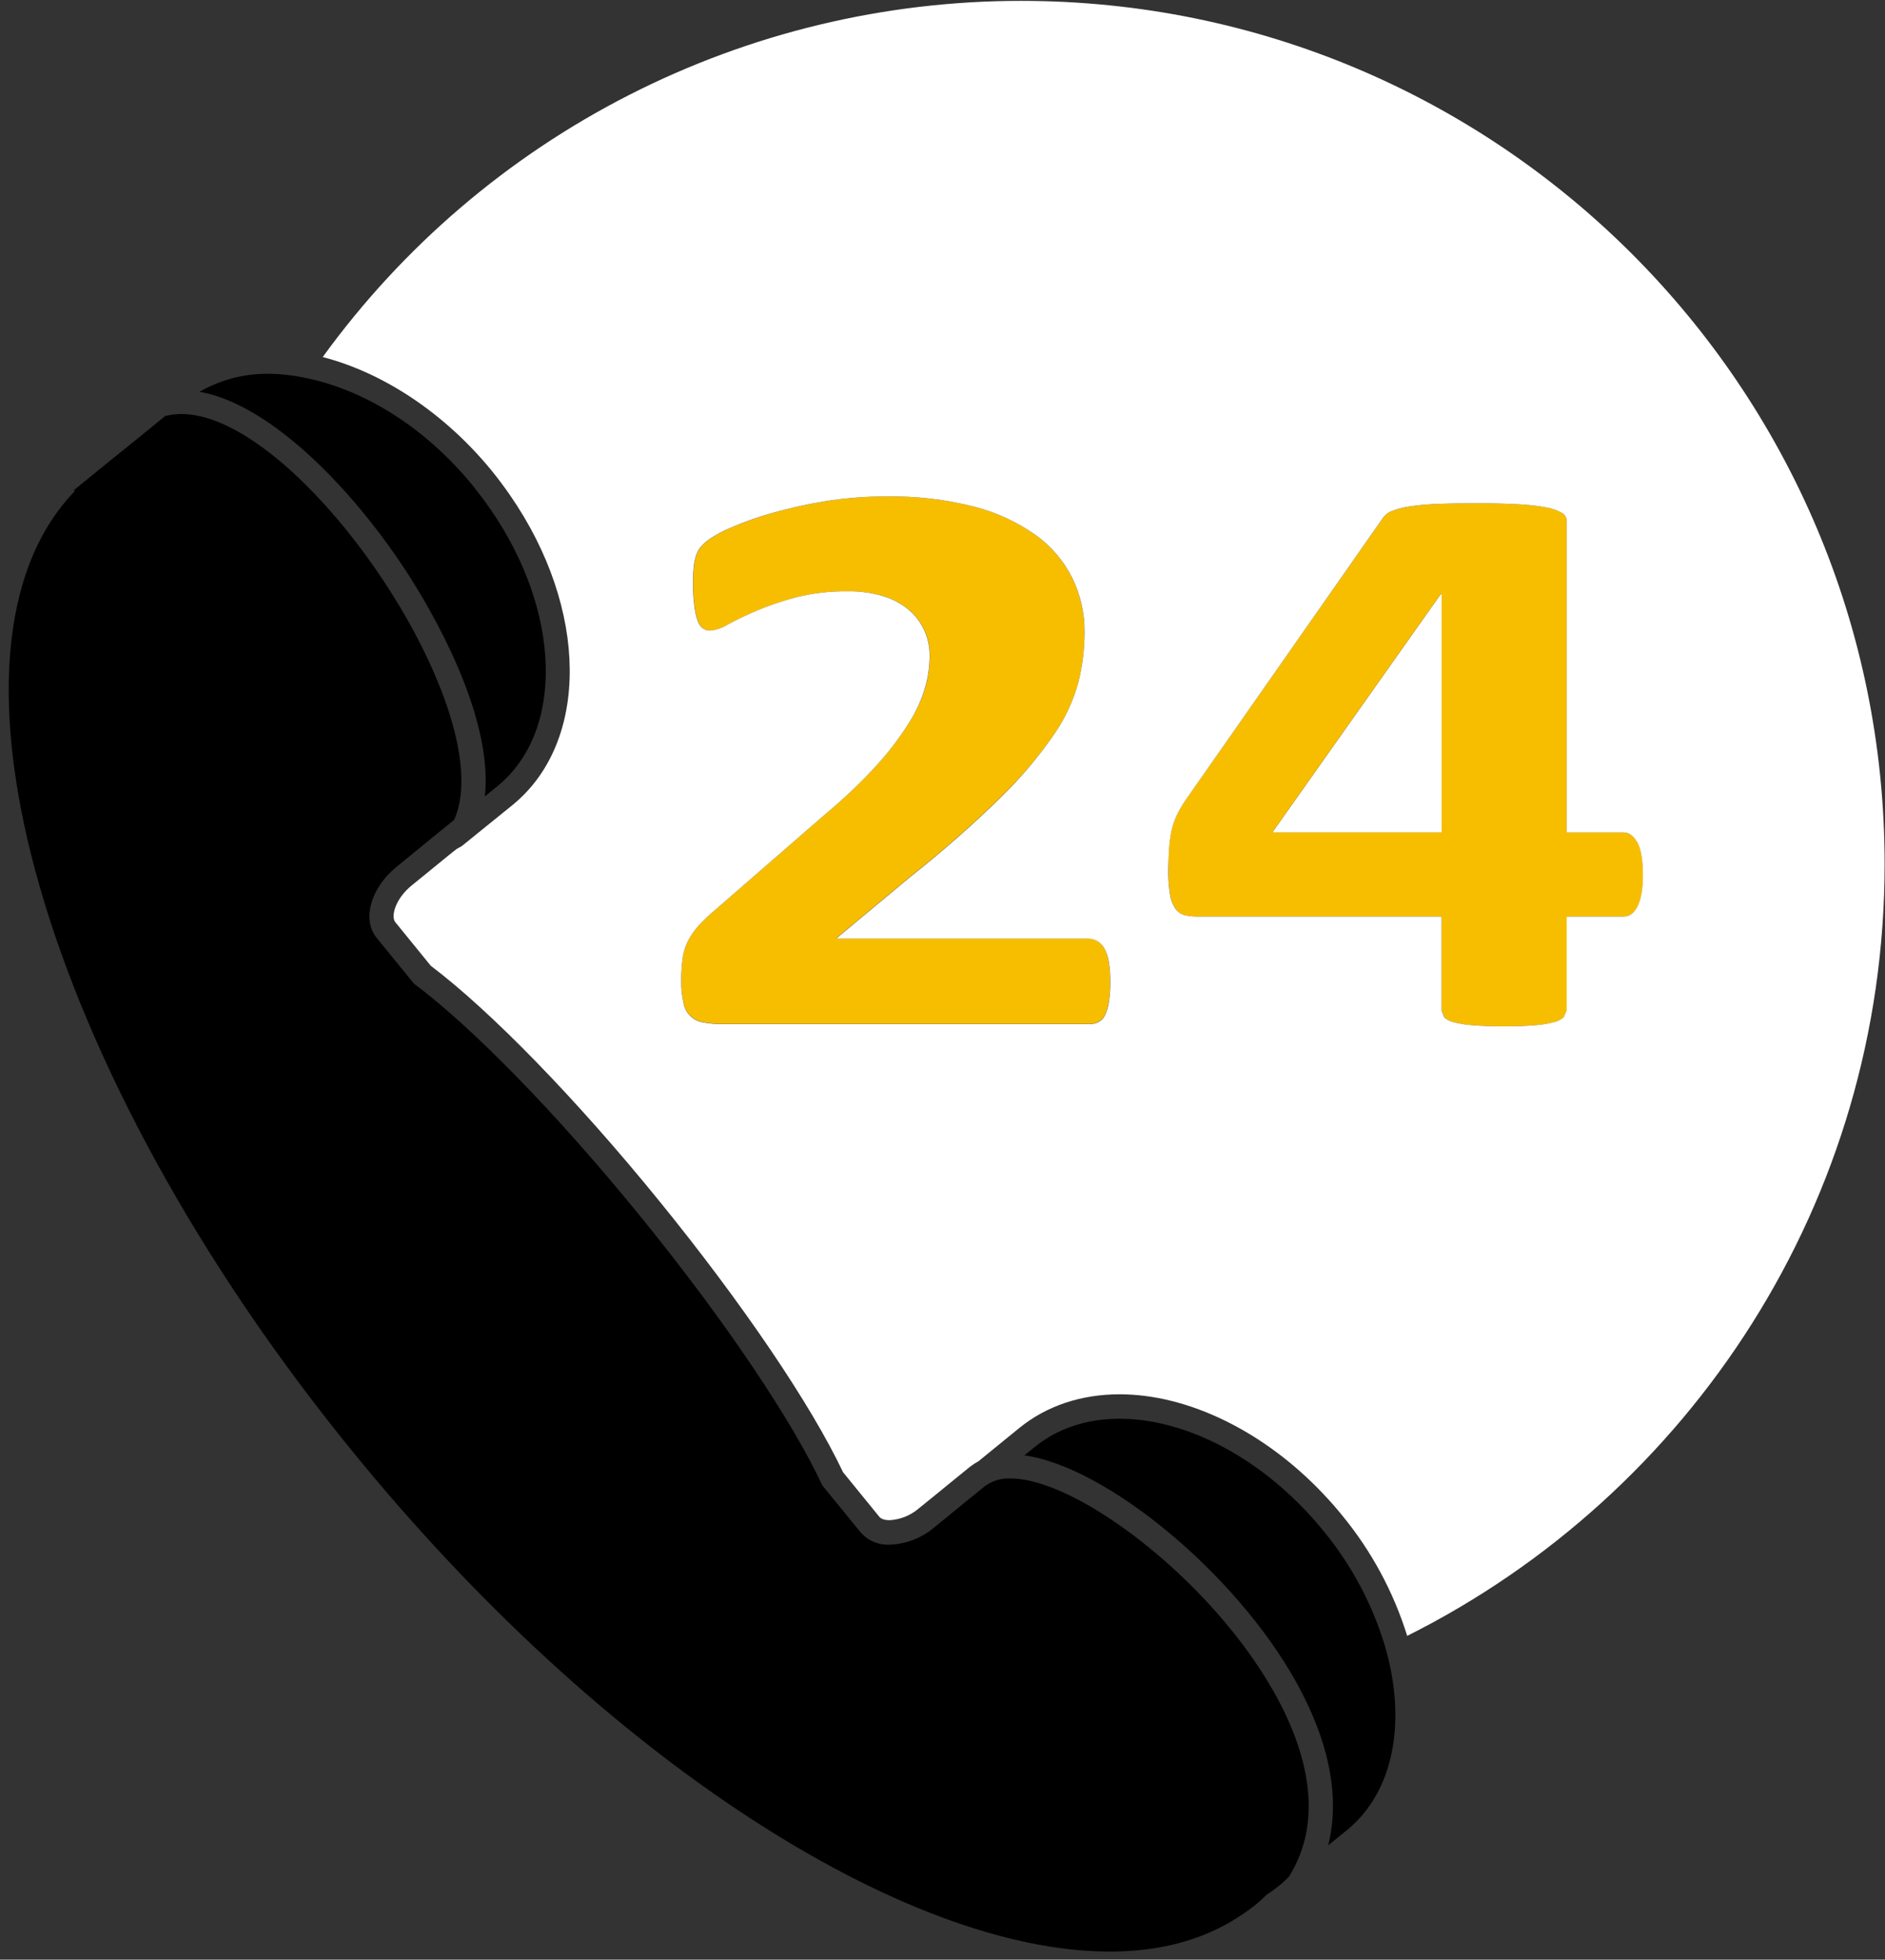<svg width="203" height="211" viewBox="0 0 203 211" fill="none" xmlns="http://www.w3.org/2000/svg">
<rect x="0" y="0" width="203" height="211" fill="#333333" stroke="none"/>
<g clip-path="url(#clip0_505_1286)">
<path d="M145.037 197.069C150.186 192.886 151.471 185.27 149.176 177.322C147.813 172.757 145.551 168.51 142.521 164.831C141.894 164.052 141.233 163.313 140.562 162.606C134.546 156.27 127.08 152.758 120.574 152.758C117.138 152.758 113.977 153.739 111.437 155.798L110.314 156.703C119.148 157.922 133.081 169.396 139.598 181.13L139.667 181.257C143.185 187.643 144.319 193.571 143.037 198.685L145.037 197.069Z" fill="black"/>
<path d="M132.762 204.4L132.729 204.43L132.762 204.408V204.4Z" fill="#616E7D"/>
<path d="M155.257 89.633V63.973H155.152L137.012 89.633H155.257Z" fill="white"/>
<path d="M53.544 84.671C60.876 78.704 60.4 65.765 52.789 54.788C52.216 53.966 51.617 53.165 50.985 52.368C45.854 46.054 39.304 42.037 33.133 40.742C31.77 40.433 30.378 40.266 28.98 40.245C26.354 40.207 23.766 40.877 21.488 42.185C24.202 42.661 27.006 44.1 29.745 46.09C35.093 49.977 40.174 56.032 43.764 61.539C46.189 65.264 53.176 76.89 52.216 85.746L53.544 84.671Z" fill="black"/>
<path d="M135.138 205.154C135.546 204.826 135.932 204.476 136.303 204.119L136.343 204.058C136.822 203.749 137.284 203.415 137.729 203.059C138.09 202.76 138.451 202.435 138.783 202.111C142.525 196.204 141.027 188.88 137.068 181.964C130.212 169.963 115.965 159.191 108.831 159.191C107.85 159.143 106.882 159.429 106.085 160.003L103.703 161.935L102.321 163.068L100.611 164.46C99.27 165.6 97.585 166.255 95.826 166.32C95.236 166.352 94.647 166.25 94.103 166.02C93.559 165.791 93.075 165.441 92.686 164.997L88.565 159.948C85.368 153.075 78.205 142.333 68.977 130.984C59.75 119.636 50.663 110.448 44.583 105.915L40.559 100.978C38.961 99.013 39.921 95.598 42.696 93.344L43.212 92.919L44.41 91.945L46.607 90.142L48.65 88.494L48.913 88.267C52.973 79.089 40.328 57.11 28.456 48.315C25.32 45.996 22.246 44.579 19.539 44.579C18.95 44.576 18.363 44.648 17.793 44.792L15.743 46.462L14.949 47.111L12.423 49.148L12.062 49.433L10.698 50.544L9.836 51.247L7.945 52.787L8.038 52.902C-8.37 69.872 4.502 115.183 37.947 156.263C65.011 189.504 97.489 210.131 119.502 210.131C124.709 210.131 129.332 208.969 133.153 206.55L133.38 206.388L133.409 206.362L133.38 206.395C133.99 206.015 134.576 205.601 135.138 205.154Z" fill="black"/>
<path d="M132.782 204.379L132.76 204.401V204.409L132.782 204.379Z" fill="white"/>
<path d="M97.992 77.668C96.992 79.275 95.854 80.79 94.589 82.198C92.805 84.162 90.884 85.997 88.841 87.69L76.932 98.043C76.315 98.554 75.735 99.109 75.196 99.701C74.776 100.176 74.413 100.697 74.114 101.256C73.822 101.821 73.626 102.43 73.533 103.059C73.417 103.866 73.363 104.681 73.37 105.496C73.35 106.323 73.432 107.149 73.616 107.956C73.699 108.492 73.953 108.987 74.339 109.367C74.726 109.748 75.225 109.994 75.763 110.069C76.432 110.192 77.111 110.25 77.791 110.242H117.377C117.712 110.247 118.042 110.164 118.334 110C118.641 109.816 118.882 109.538 119.019 109.207C119.224 108.749 119.359 108.263 119.42 107.765C119.519 107.058 119.564 106.344 119.553 105.63C119.561 104.929 119.508 104.23 119.395 103.538C119.32 103.033 119.158 102.545 118.915 102.096C118.732 101.768 118.467 101.494 118.146 101.299C117.846 101.129 117.506 101.041 117.161 101.043H90.028L98.057 94.361C101.455 91.682 104.707 88.823 107.8 85.796C109.911 83.746 111.822 81.5 113.509 79.089C114.711 77.36 115.604 75.436 116.151 73.402C116.576 71.653 116.791 69.859 116.789 68.058C116.804 66.05 116.357 64.064 115.483 62.256C114.562 60.402 113.199 58.804 111.513 57.6C109.496 56.18 107.234 55.141 104.841 54.535C101.775 53.763 98.62 53.399 95.459 53.453C93.266 53.446 91.077 53.618 88.913 53.966C86.972 54.279 85.051 54.705 83.16 55.242C81.664 55.659 80.198 56.177 78.772 56.793C77.912 57.141 77.093 57.583 76.329 58.109C75.981 58.36 75.667 58.657 75.398 58.992C75.207 59.253 75.062 59.545 74.969 59.854C74.855 60.235 74.774 60.625 74.727 61.019C74.67 61.57 74.644 62.124 74.648 62.678C74.641 63.507 74.687 64.336 74.785 65.159C74.842 65.709 74.957 66.252 75.128 66.778C75.227 67.113 75.421 67.413 75.687 67.64C75.928 67.815 76.219 67.906 76.517 67.9C77.197 67.827 77.85 67.598 78.426 67.229C79.245 66.785 80.263 66.295 81.49 65.761C82.872 65.179 84.293 64.697 85.744 64.319C87.561 63.863 89.429 63.645 91.302 63.669C92.619 63.644 93.931 63.827 95.192 64.21C96.195 64.518 97.125 65.024 97.927 65.7C98.638 66.307 99.202 67.066 99.58 67.921C99.954 68.771 100.145 69.69 100.139 70.618C100.129 71.725 99.977 72.825 99.688 73.893C99.3 75.224 98.73 76.494 97.992 77.668Z" fill="#F7BE00"/>
<path d="M155.548 109.535C155.856 109.807 156.229 109.993 156.631 110.076C157.311 110.248 158.006 110.356 158.706 110.401C159.576 110.473 160.647 110.509 161.929 110.509C163.276 110.509 164.374 110.473 165.223 110.401C165.924 110.353 166.62 110.244 167.302 110.076C167.712 109.992 168.094 109.806 168.413 109.535L168.734 108.785V98.688H174.869C175.511 98.688 176.017 98.302 176.388 97.545C176.76 96.788 176.948 95.666 176.948 94.202C176.948 92.561 176.742 91.393 176.334 90.686C175.926 89.98 175.403 89.63 174.855 89.63H168.72V56.039C168.713 55.868 168.66 55.702 168.568 55.558C168.475 55.414 168.346 55.298 168.193 55.221C167.672 54.931 167.104 54.733 166.515 54.636C165.505 54.448 164.482 54.334 163.455 54.294C162.178 54.222 160.634 54.185 158.825 54.185C157.158 54.185 155.741 54.213 154.574 54.269C153.6 54.31 152.629 54.404 151.666 54.55C151.057 54.637 150.461 54.797 149.89 55.026C149.531 55.16 149.218 55.393 148.984 55.697L127.582 86.269C127.252 86.764 126.958 87.282 126.701 87.819C126.466 88.317 126.287 88.84 126.167 89.377C126.037 89.981 125.948 90.593 125.9 91.209C125.85 91.883 125.821 92.684 125.821 93.6C125.805 94.503 125.868 95.405 126.008 96.297C126.082 96.852 126.282 97.382 126.593 97.848C126.831 98.188 127.181 98.433 127.582 98.54C128.015 98.647 128.46 98.698 128.906 98.692H155.249V108.789L155.548 109.535ZM137.007 89.63L155.148 63.972H155.253V89.63H137.007Z" fill="#F7BE00"/>
<path d="M55.182 86.69L49.737 91.097L49.163 91.421L48.257 92.142L46.049 93.945L44.865 94.908L44.338 95.334C42.534 96.809 42.076 98.709 42.577 99.301L46.392 103.988C52.887 108.9 62.064 118.33 70.988 129.303C79.912 140.276 87.321 151.188 90.785 158.512L94.7 163.323C94.975 163.655 95.567 163.684 95.812 163.684C96.975 163.616 98.082 163.166 98.962 162.403L100.676 161.015L102.066 159.879L104.48 157.917C104.76 157.7 105.058 157.507 105.371 157.34L109.799 153.734C112.718 151.369 116.442 150.128 120.574 150.128C127.932 150.128 136.091 154.095 142.446 160.788C143.233 161.614 143.918 162.393 144.532 163.157C147.688 166.99 150.069 171.399 151.543 176.139C182.025 160.882 202.959 129.404 202.959 93.019C202.959 41.701 161.33 0.094 109.968 0.094C95.29 0.089 80.82 3.562 67.745 10.229C54.67 16.895 43.364 26.565 34.754 38.444C41.3 40.139 47.925 44.513 52.992 50.73C53.66 51.56 54.313 52.429 54.922 53.312C63.399 65.562 63.515 79.914 55.182 86.69ZM125.911 91.209C125.959 90.593 126.048 89.981 126.178 89.377C126.299 88.839 126.478 88.317 126.712 87.819C126.969 87.282 127.263 86.764 127.593 86.268L148.981 55.696C149.215 55.392 149.528 55.16 149.887 55.025C150.458 54.797 151.054 54.637 151.663 54.549C152.626 54.403 153.597 54.309 154.571 54.268C155.738 54.215 157.155 54.187 158.822 54.185C160.629 54.185 162.172 54.221 163.452 54.293C164.479 54.333 165.502 54.448 166.512 54.636C167.101 54.733 167.668 54.93 168.19 55.22C168.343 55.297 168.472 55.414 168.565 55.558C168.657 55.702 168.71 55.868 168.717 56.038V89.629H174.852C175.418 89.629 175.909 89.99 176.317 90.686C176.724 91.382 176.93 92.561 176.93 94.202C176.93 95.666 176.746 96.78 176.371 97.544C175.995 98.309 175.494 98.688 174.852 98.688H168.72V108.785L168.399 109.535C168.08 109.805 167.698 109.991 167.288 110.076C166.606 110.244 165.91 110.352 165.209 110.4C164.358 110.472 163.259 110.508 161.915 110.508C160.634 110.508 159.562 110.472 158.692 110.4C157.992 110.356 157.297 110.247 156.617 110.076C156.215 109.993 155.842 109.806 155.535 109.535L155.239 108.785V98.688H128.896C128.45 98.693 128.005 98.642 127.571 98.536C127.171 98.428 126.821 98.183 126.583 97.844C126.272 97.378 126.072 96.848 125.998 96.293C125.858 95.401 125.795 94.499 125.81 93.596C125.832 92.683 125.861 91.883 125.911 91.209ZM73.532 103.065C73.625 102.436 73.821 101.827 74.113 101.262C74.412 100.704 74.776 100.182 75.196 99.708C75.735 99.115 76.315 98.561 76.931 98.049L88.84 87.696C90.883 86.003 92.805 84.168 94.588 82.204C95.854 80.795 96.992 79.277 97.991 77.668C98.723 76.493 99.288 75.222 99.669 73.892C99.959 72.824 100.11 71.724 100.121 70.618C100.126 69.689 99.936 68.77 99.561 67.921C99.184 67.066 98.619 66.306 97.909 65.699C97.106 65.024 96.176 64.517 95.173 64.21C93.913 63.826 92.6 63.644 91.283 63.669C89.41 63.645 87.542 63.863 85.726 64.318C84.275 64.697 82.853 65.179 81.471 65.76C80.244 66.294 79.227 66.785 78.407 67.228C77.832 67.597 77.178 67.827 76.499 67.899C76.201 67.906 75.909 67.815 75.668 67.639C75.402 67.412 75.208 67.113 75.109 66.777C74.939 66.251 74.824 65.708 74.766 65.158C74.669 64.335 74.623 63.506 74.629 62.677C74.625 62.123 74.652 61.569 74.709 61.019C74.756 60.624 74.837 60.234 74.95 59.854C75.043 59.544 75.189 59.253 75.38 58.992C75.649 58.657 75.962 58.359 76.311 58.108C77.075 57.582 77.894 57.141 78.754 56.792C80.18 56.176 81.646 55.658 83.142 55.242C85.033 54.705 86.954 54.278 88.894 53.965C91.067 53.616 93.265 53.444 95.465 53.453C98.627 53.399 101.782 53.763 104.848 54.535C107.241 55.14 109.502 56.179 111.52 57.6C113.205 58.803 114.568 60.402 115.49 62.255C116.364 64.064 116.811 66.049 116.796 68.058C116.795 69.858 116.578 71.653 116.15 73.402C115.604 75.435 114.71 77.359 113.509 79.088C111.827 81.506 109.921 83.759 107.814 85.817C104.721 88.844 101.469 91.703 98.071 94.382L90.042 101.064H117.175C117.52 101.062 117.86 101.151 118.16 101.32C118.481 101.515 118.746 101.789 118.929 102.117C119.171 102.566 119.334 103.054 119.409 103.559C119.522 104.251 119.575 104.95 119.567 105.651C119.578 106.365 119.533 107.079 119.434 107.786C119.373 108.284 119.238 108.77 119.033 109.228C118.896 109.559 118.655 109.837 118.348 110.021C118.056 110.185 117.726 110.268 117.391 110.263H77.783C77.103 110.271 76.424 110.213 75.755 110.09C75.218 110.015 74.718 109.769 74.332 109.388C73.945 109.008 73.691 108.513 73.608 107.977C73.424 107.17 73.342 106.344 73.363 105.517C73.357 104.697 73.414 103.877 73.532 103.065Z" fill="white"/>
</g>
<defs>
<clipPath id="clip0_505_1286">
<rect width="202" height="210" fill="white" transform="translate(0.963 0.134)"/>
</clipPath>
</defs>
</svg>
